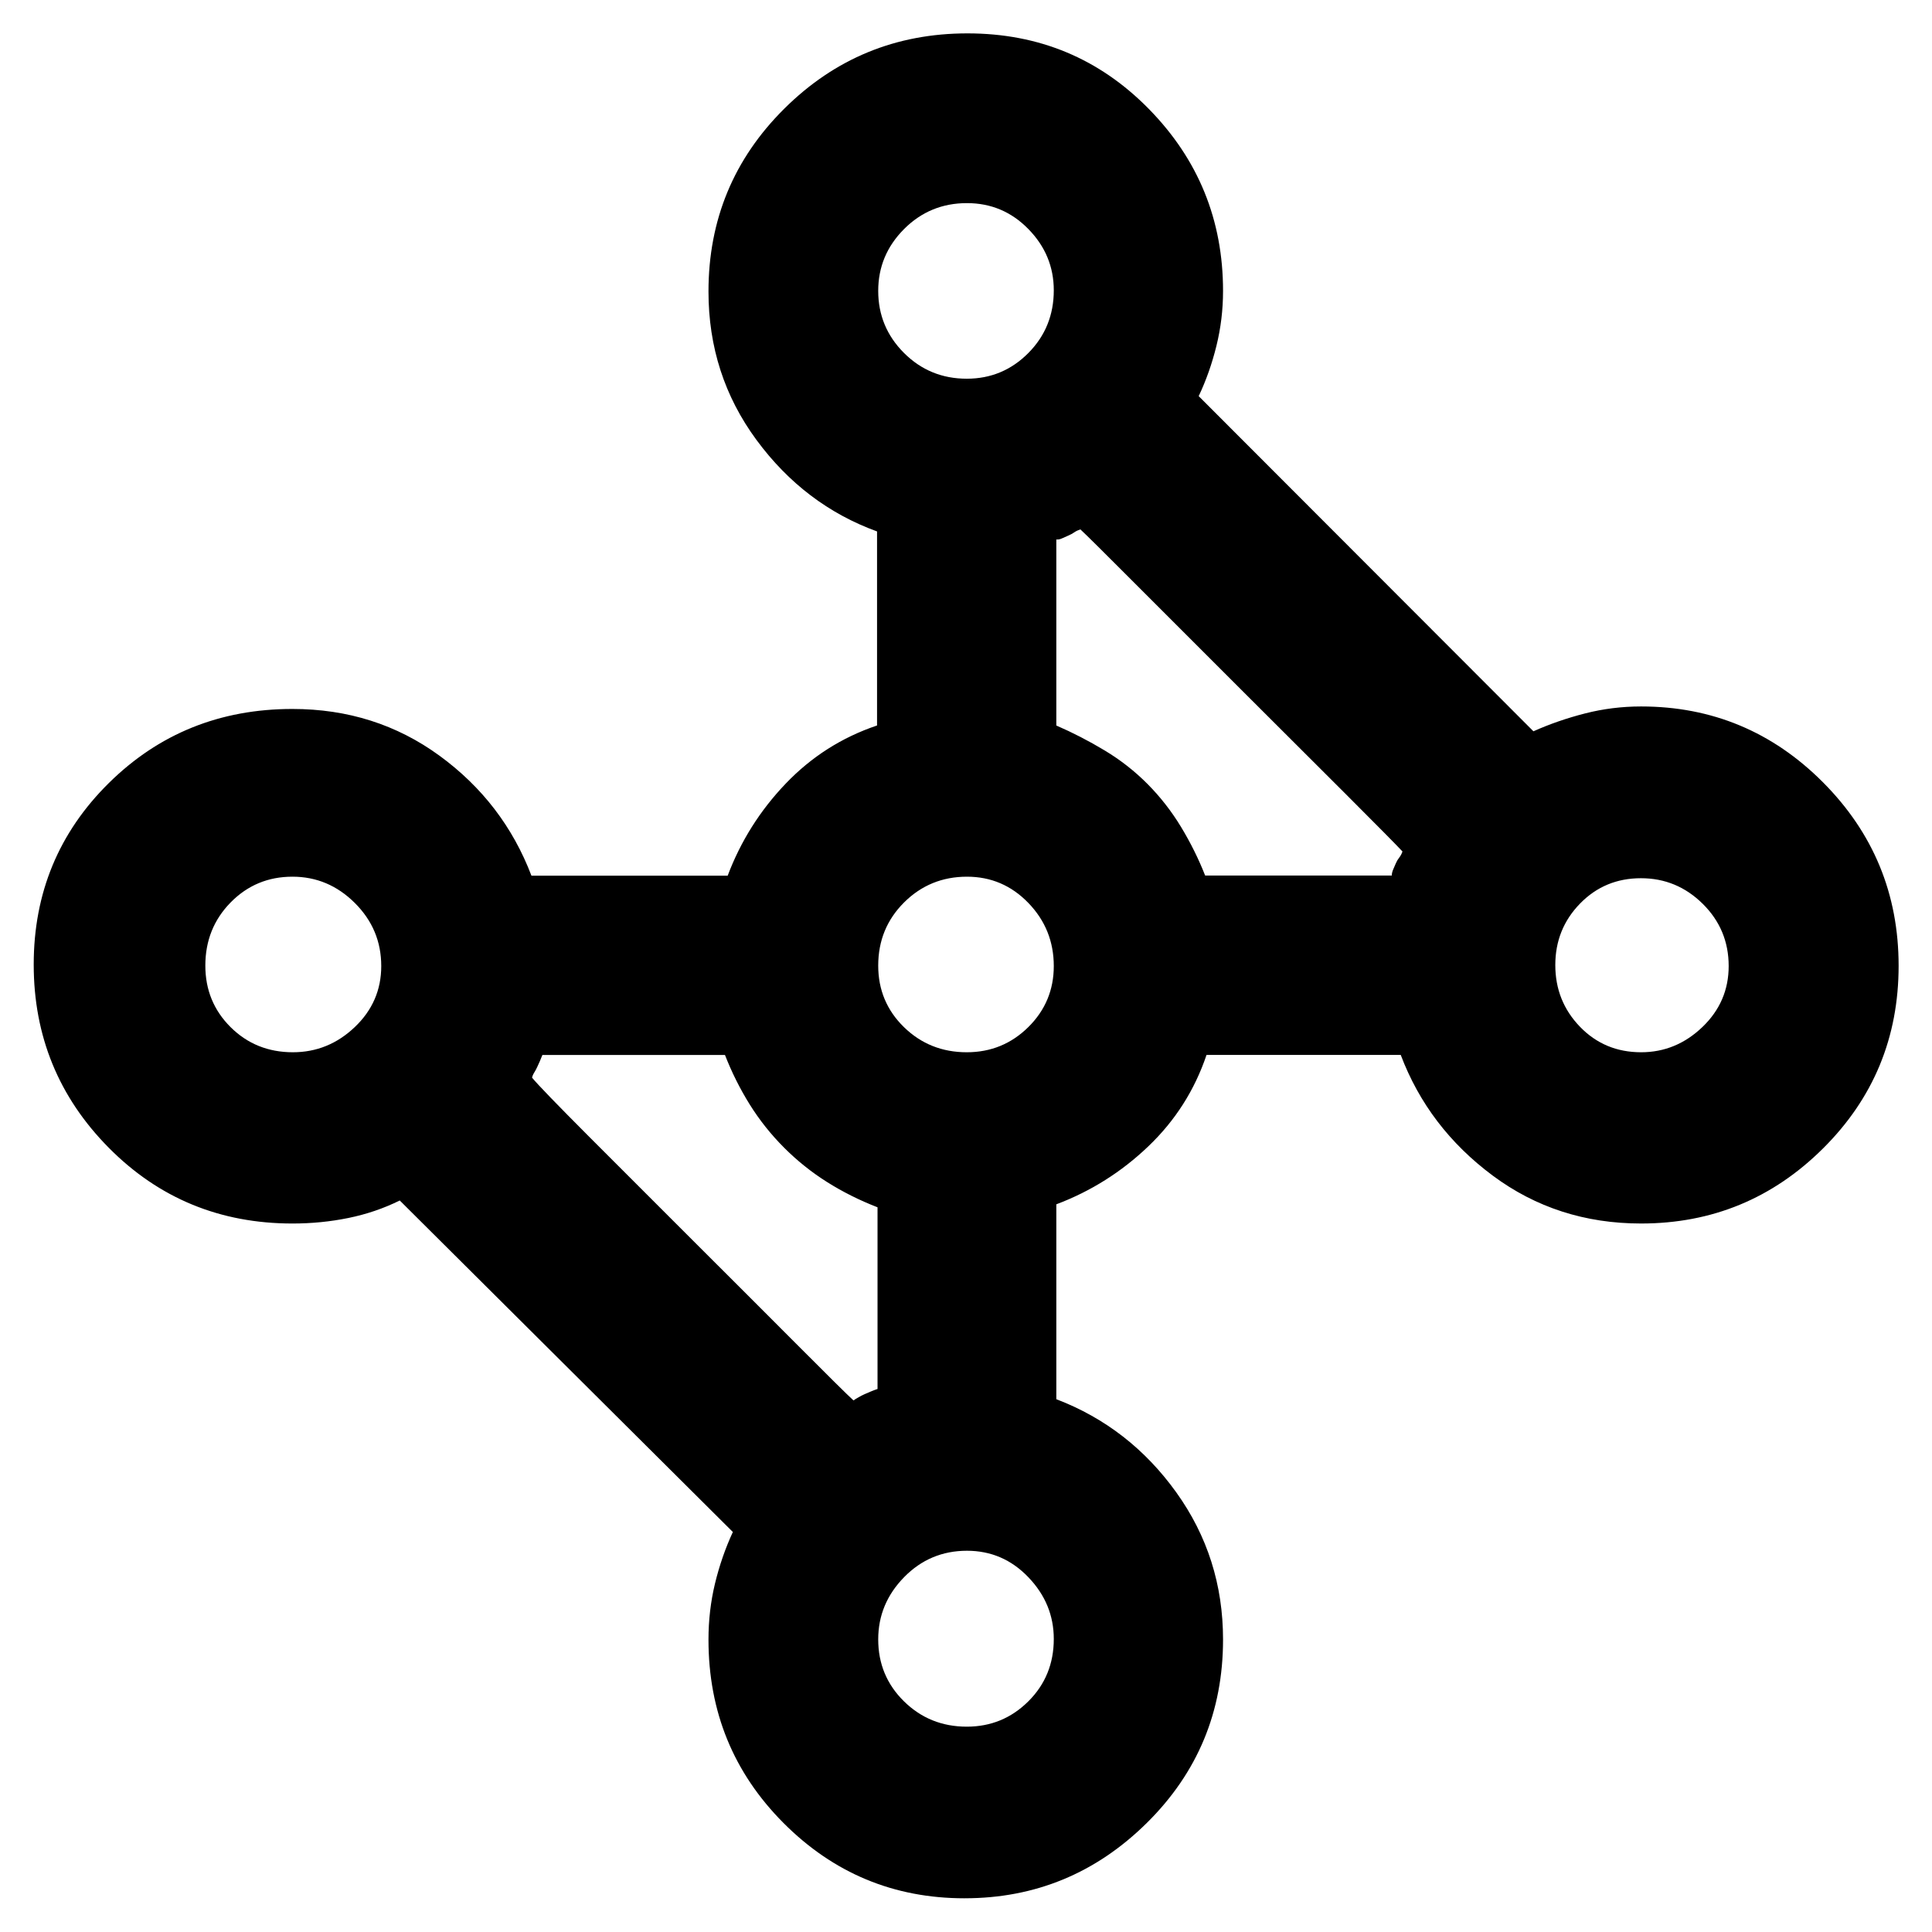<svg xmlns="http://www.w3.org/2000/svg" height="40" viewBox="0 -960 960 960" width="40"><path d="M479.28-16.75q-52.69 0-89.97-37.42-37.27-37.42-37.27-91.11 0-14.41 3.23-27.83 3.24-13.42 8.88-25.65L198.64-363.48q-12.04 5.94-25.53 8.69-13.5 2.75-27.77 2.75-54.03 0-91.31-37.66-37.28-37.67-37.28-91.03 0-53.27 37.28-90.13 37.28-36.86 91.29-36.86 41.22 0 73.04 23.21 31.82 23.21 45.71 59.63h97.51q9.7-25.75 28.86-45.77 19.15-20.02 45.36-28.86v-96.42q-36.1-13.13-59.93-45.49-23.83-32.37-23.83-73.72 0-53.44 37.66-90.85 37.67-37.42 91.03-37.42 53.27 0 90.13 37.56 36.86 37.56 36.86 90.44 0 13.96-3.29 27.29-3.29 13.33-8.81 24.96l166.33 166.54q12.12-5.42 25.67-8.88 13.55-3.46 27.79-3.46 52.88 0 90.44 37.71 37.56 37.72 37.56 91.15 0 53.44-37.55 90.75-37.54 37.31-90.42 37.31-41.73 0-73.75-23.83t-45.67-59.93h-96.51q-8.84 26.21-28.86 45.36-20.02 19.16-45.77 28.86v96.84q36.34 13.89 59.59 46.28t23.25 73.14q0 53.71-37.88 91.14t-90.56 37.43Zm-43.24-253.07v-90.28q-13.42-5.21-25.01-12.51-11.6-7.29-21.42-17.12-9.81-9.83-17.06-21.44-7.24-11.61-12.32-24.63h-90.72q-.67 1.76-1.27 3.12t-1.31 2.89q-.71 1.53-1.5 2.78-.79 1.24-1.05 2.5 4.17 5.08 28.15 29.13 23.98 24.06 51.5 51.51 27.53 27.44 51.51 51.5 23.97 24.06 28.55 28.23 1.09-.76 2.55-1.59 1.46-.83 2.92-1.49t3.18-1.37q1.71-.72 3.3-1.23Zm162.79-255.14h92.75q0-1.42.68-2.99.68-1.57 1.36-3.15.69-1.57 1.68-2.81t1.58-3q-4.34-4.67-28.31-28.65-23.98-23.98-51.63-51.54-27.64-27.57-51.62-51.62-23.98-24.06-28.49-28.24-1.76.59-3.04 1.48t-2.9 1.58q-1.61.68-3.15 1.4-1.54.72-2.86.56v92.44q12.27 5.32 24.05 12.41 11.78 7.09 21.31 16.69 9.52 9.6 16.61 21.3 7.09 11.71 11.98 24.14Zm216.63 87.82q17.35 0 30.43-12.51 13.08-12.52 13.08-30.32 0-18.16-12.87-30.91-12.87-12.74-30.72-12.74-18 0-30.28 12.61-12.28 12.61-12.28 30.53 0 17.97 12.25 30.66 12.25 12.68 30.39 12.68Zm-335.07 0q17.92 0 30.58-12.51 12.65-12.52 12.65-30.32 0-18.27-12.61-31.34t-30.53-13.07q-18.4 0-31.25 12.8-12.85 12.81-12.85 31.38 0 18.09 12.8 30.58 12.81 12.48 31.21 12.48Zm0 335.11q17.92 0 30.58-12.58 12.65-12.57 12.65-31 0-17.48-12.61-30.65-12.61-13.18-30.53-13.18-18.4 0-31.25 13.14-12.85 13.14-12.85 30.9 0 18.19 12.8 30.78 12.81 12.59 31.21 12.59ZM145.53-437.14q17.61 0 30.76-12.51 13.15-12.52 13.15-30.32 0-18.27-13.12-31.34-13.11-13.07-31-13.07-18.15 0-30.72 12.8-12.57 12.81-12.57 31.38 0 18.09 12.55 30.58 12.56 12.48 30.95 12.48Zm334.86-334.68q17.92 0 30.58-12.76 12.65-12.75 12.65-31.17 0-17.52-12.61-30.42-12.61-12.9-30.53-12.9-18.4 0-31.25 12.88-12.85 12.88-12.85 30.73 0 18.02 12.8 30.83 12.81 12.81 31.21 12.81Z"/></svg>